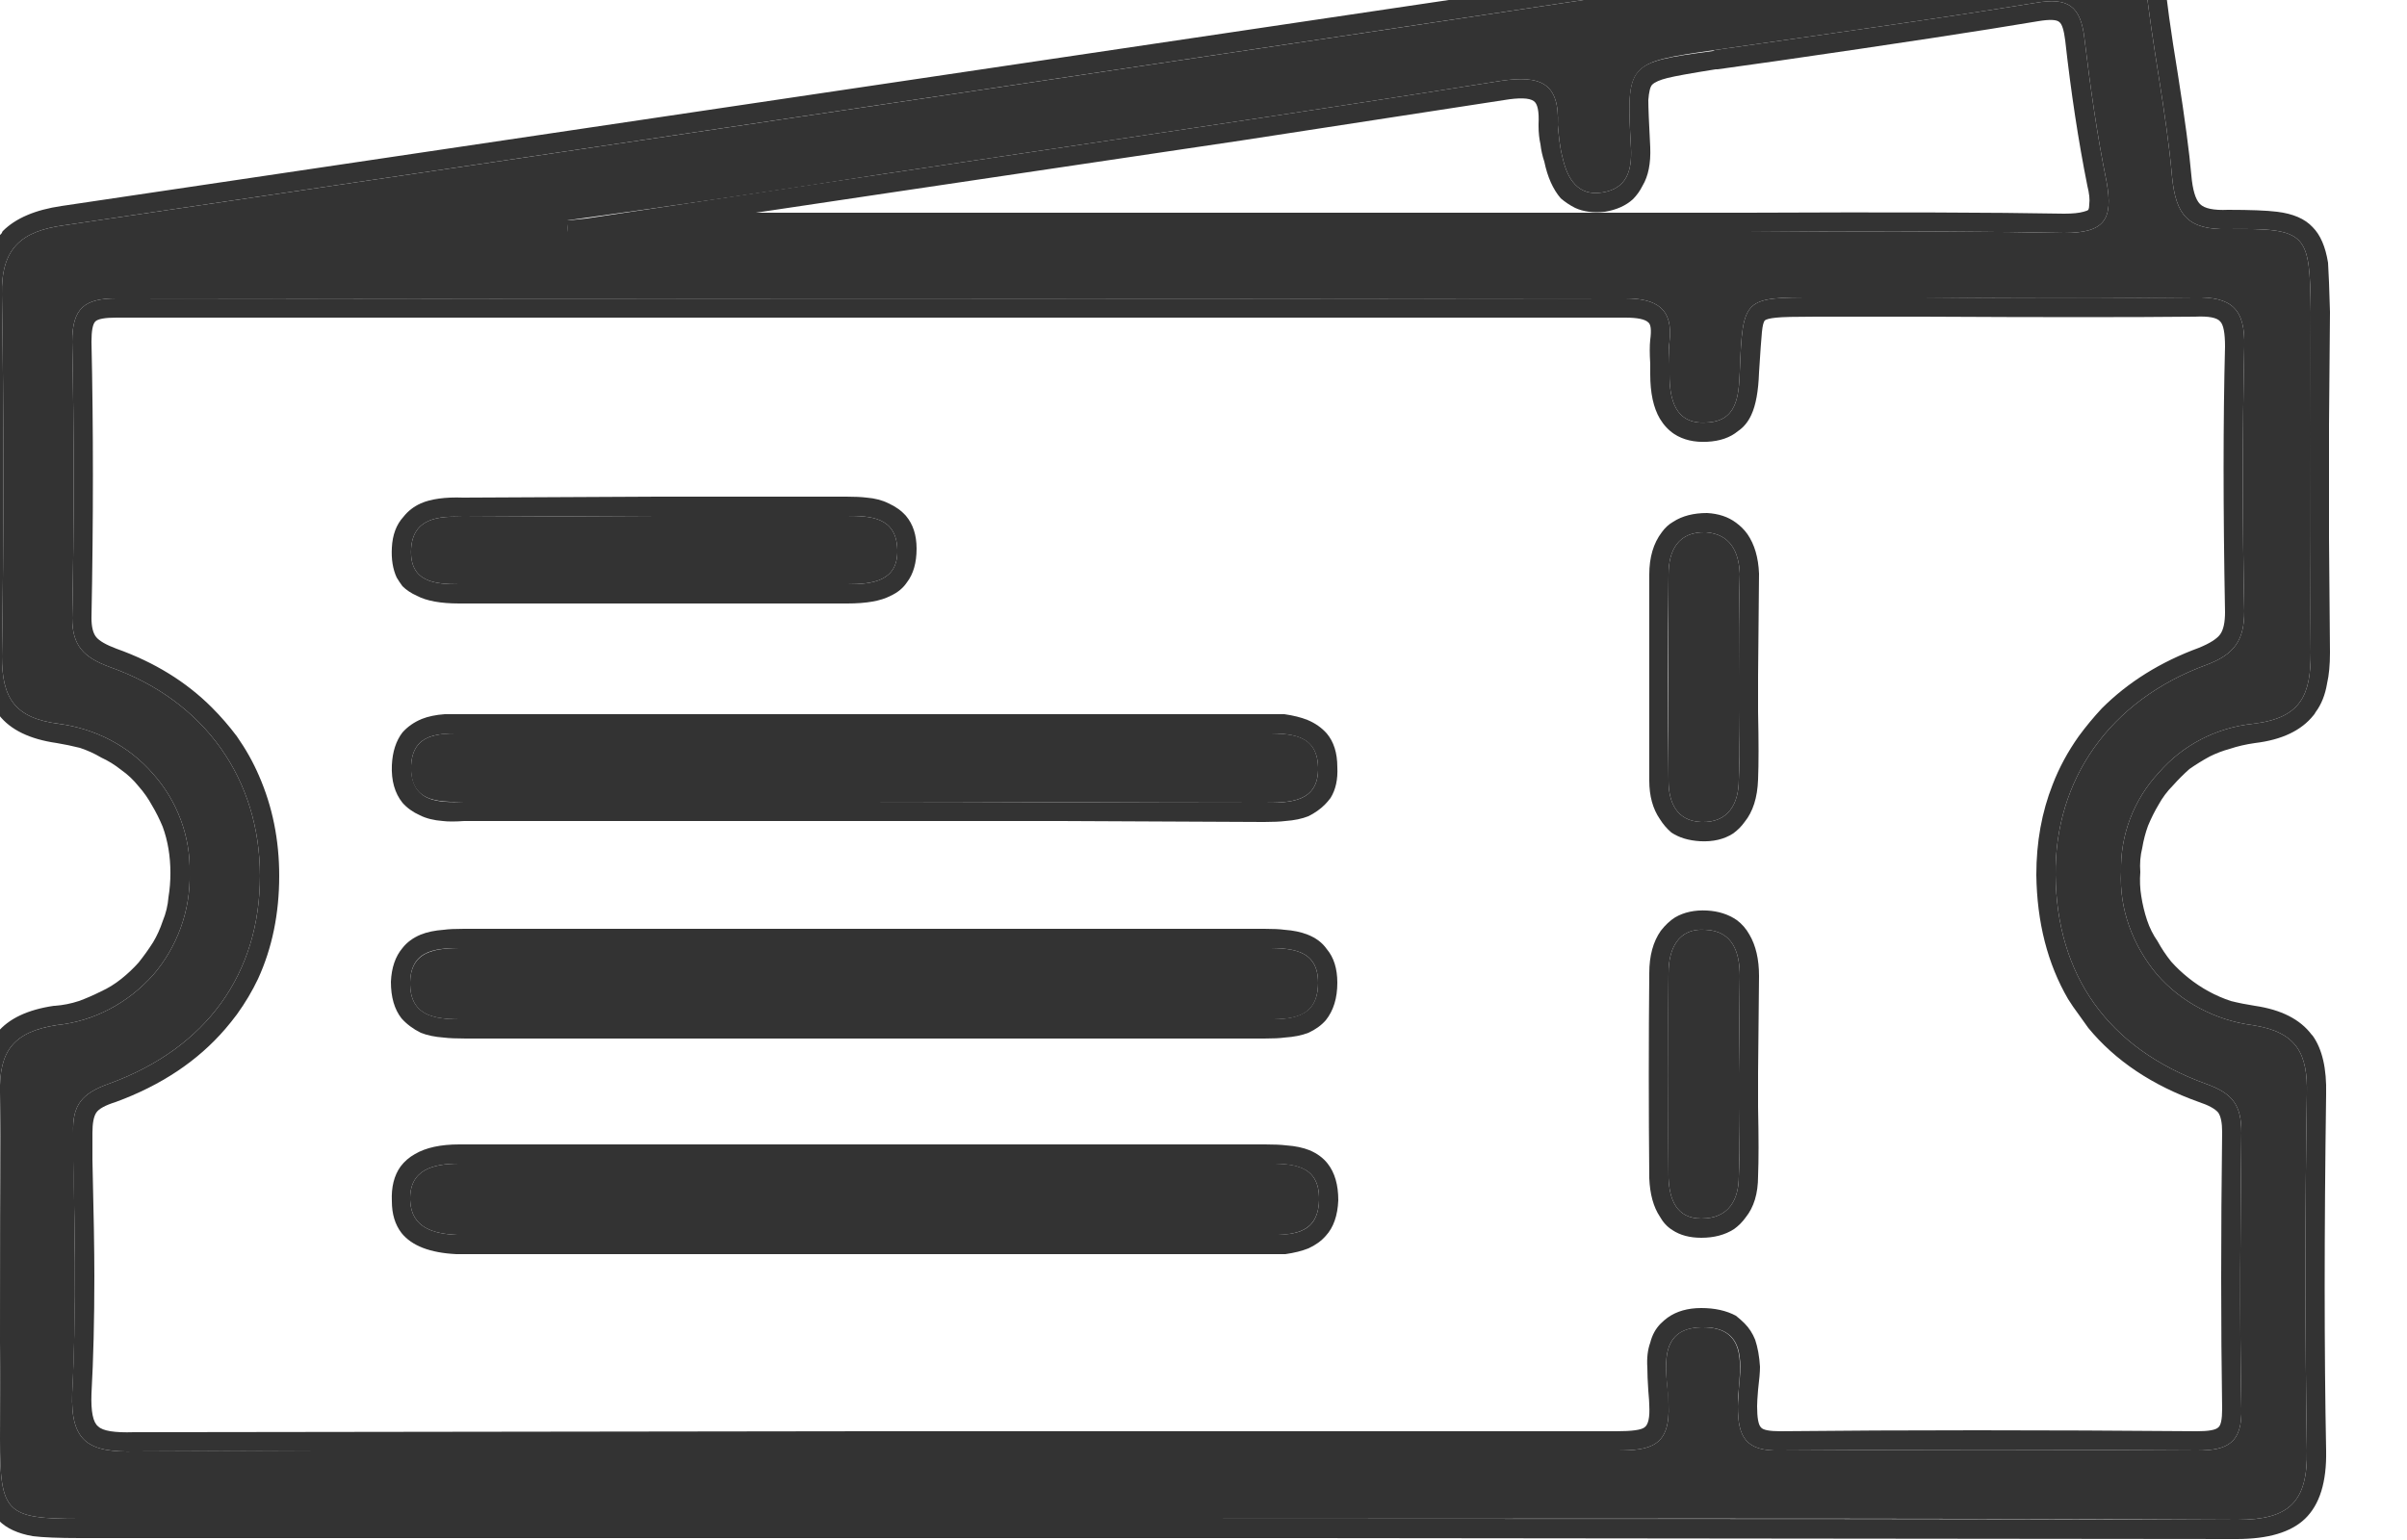 <svg width="25" height="16" viewBox="0 0 25 16" fill="none" xmlns="http://www.w3.org/2000/svg" xmlns:xlink="http://www.w3.org/1999/xlink">
	<desc>
			Created with Pixso.
	</desc>
	<defs/>
	<path id="Vector" d="M11.95 15.78L0.83 15.78C0.06 15.78 0 15.72 0 14.95C0 13.75 0.02 12.55 0 11.35C-0.01 10.92 0.14 10.72 0.59 10.65C0.98 10.61 1.33 10.42 1.59 10.13C1.84 9.84 1.98 9.46 1.97 9.07C1.98 8.69 1.84 8.32 1.59 8.04C1.34 7.75 0.99 7.57 0.61 7.52C0.15 7.46 0.02 7.25 0.02 6.82C0.04 5.57 0.04 4.31 0.02 3.06C0.01 2.58 0.22 2.4 0.67 2.34C6.8 1.44 12.93 0.53 19.05 -0.39C19.86 -0.51 20.68 -0.62 21.49 -0.77C21.97 -0.86 22.23 -0.75 22.28 -0.22C22.35 0.47 22.5 1.15 22.56 1.84C22.6 2.23 22.72 2.39 23.14 2.38C23.97 2.37 23.99 2.42 24 3.24C24 4.42 23.99 5.6 24 6.78C24 7.21 23.91 7.46 23.4 7.52C23.02 7.56 22.67 7.74 22.42 8.03C22.16 8.31 22.02 8.68 22.03 9.06C22.01 9.44 22.15 9.82 22.4 10.12C22.65 10.41 23.01 10.6 23.39 10.65C23.86 10.72 23.97 10.95 23.96 11.37C23.94 12.6 23.94 13.84 23.96 15.07C23.97 15.61 23.77 15.79 23.24 15.79C19.48 15.77 15.71 15.78 11.95 15.78ZM9.04 15.07C11.62 15.07 14.2 15.07 16.79 15.07C17.14 15.07 17.35 15.03 17.33 14.59C17.32 14.29 17.18 13.8 17.67 13.79C18.21 13.78 18.05 14.29 18.05 14.61C18.05 14.93 18.13 15.08 18.49 15.07C19.93 15.06 21.37 15.06 22.82 15.07C23.14 15.07 23.29 14.99 23.28 14.63C23.26 13.68 23.27 12.72 23.28 11.77C23.28 11.48 23.19 11.36 22.91 11.26C21.89 10.89 21.36 10.13 21.35 9.09C21.34 8.1 21.91 7.28 22.91 6.91C23.21 6.8 23.31 6.65 23.31 6.35C23.29 5.43 23.29 4.52 23.31 3.6C23.32 3.21 23.18 3.08 22.79 3.09C21.48 3.11 20.17 3.09 18.86 3.09C18.11 3.09 18.1 3.09 18.07 3.86C18.06 4.12 18.04 4.38 17.72 4.39C17.4 4.41 17.34 4.15 17.34 3.89C17.34 3.78 17.33 3.67 17.34 3.55C17.38 3.21 17.21 3.1 16.88 3.1C11.66 3.11 6.44 3.11 1.21 3.1C0.88 3.1 0.75 3.2 0.75 3.55C0.77 4.51 0.77 5.46 0.75 6.42C0.75 6.71 0.87 6.83 1.14 6.93C2.13 7.28 2.7 8.1 2.7 9.1C2.7 10.11 2.15 10.89 1.13 11.26C0.85 11.36 0.75 11.48 0.76 11.77C0.77 12.67 0.8 13.57 0.75 14.47C0.73 14.99 0.93 15.09 1.4 15.08C3.94 15.06 6.49 15.07 9.04 15.07ZM5.89 2.29L5.9 2.41L16.9 2.41C18.41 2.41 19.93 2.39 21.44 2.42C21.86 2.42 21.95 2.28 21.88 1.89C21.78 1.4 21.71 0.9 21.65 0.4C21.61 0.06 21.48 -0.03 21.14 0.03C20.03 0.21 18.92 0.36 17.81 0.52C16.9 0.65 16.89 0.65 16.94 1.54C16.95 1.77 16.9 1.96 16.64 2C16.39 2.04 16.28 1.86 16.23 1.64C16.2 1.53 16.19 1.41 16.18 1.3C16.2 0.86 16 0.78 15.59 0.84C13.45 1.18 11.3 1.49 9.16 1.81C8.07 1.98 6.98 2.14 5.89 2.29L5.89 2.29Z" fill="#333333" fill-opacity="1" fill-rule="nonzero"/>
	<path id="Vector" d="M0.34 15.96Q0.5 15.98 0.83 15.98L11.95 15.98L13.57 15.98L23.23 15.99Q23.72 15.99 23.94 15.78Q24.17 15.56 24.16 15.07Q24.13 13.53 24.16 11.37Q24.17 10.97 24.02 10.76Q24.01 10.75 24.01 10.75Q23.83 10.51 23.42 10.45L23.42 10.45L23.42 10.45Q23.29 10.43 23.17 10.4Q23.05 10.36 22.94 10.3Q22.83 10.24 22.73 10.16Q22.63 10.08 22.55 9.99Q22.47 9.89 22.41 9.78Q22.34 9.68 22.3 9.56Q22.26 9.44 22.24 9.31Q22.22 9.19 22.23 9.06L22.23 9.06L22.23 9.06Q22.22 8.93 22.25 8.81Q22.27 8.69 22.31 8.58Q22.36 8.46 22.42 8.36Q22.48 8.25 22.57 8.16Q22.65 8.07 22.74 7.99Q22.84 7.92 22.95 7.86Q23.05 7.81 23.16 7.78Q23.28 7.74 23.42 7.72Q23.84 7.67 24.03 7.43Q24.04 7.42 24.05 7.4Q24.14 7.28 24.17 7.1Q24.2 6.97 24.2 6.78L24.19 5.59L24.19 4.41L24.2 3.25L24.2 3.24Q24.19 2.88 24.18 2.73Q24.14 2.48 24.02 2.36Q23.9 2.23 23.65 2.2Q23.49 2.18 23.14 2.18Q22.92 2.19 22.85 2.12Q22.78 2.05 22.76 1.82Q22.73 1.47 22.62 0.77Q22.51 0.1 22.48 -0.24Q22.44 -0.69 22.19 -0.87Q22.17 -0.89 22.15 -0.9Q21.91 -1.05 21.45 -0.97Q20.81 -0.85 19.51 -0.66Q19.18 -0.61 19.02 -0.59L0.64 2.14Q0.23 2.2 0.03 2.4Q0.02 2.41 0.02 2.42Q-0.19 2.64 -0.18 3.06Q-0.15 4.52 -0.18 6.82Q-0.18 7.22 -0.01 7.43Q0.17 7.66 0.59 7.72Q0.71 7.74 0.83 7.77Q0.95 7.81 1.05 7.87Q1.16 7.92 1.26 8Q1.36 8.07 1.44 8.17Q1.52 8.26 1.58 8.37Q1.64 8.47 1.69 8.59Q1.73 8.7 1.75 8.82Q1.77 8.94 1.77 9.07L1.77 9.07L1.77 9.07Q1.77 9.2 1.75 9.32Q1.74 9.45 1.69 9.57Q1.65 9.69 1.59 9.79Q1.52 9.9 1.44 10Q1.36 10.09 1.26 10.17Q1.16 10.25 1.05 10.3Q0.93 10.36 0.82 10.4Q0.7 10.44 0.57 10.45L0.57 10.45L0.56 10.45Q0.15 10.51 -0.03 10.73Q-0.21 10.95 -0.2 11.35Q-0.19 12.22 -0.19 13.95Q-0.2 14.61 -0.2 14.95Q-0.2 15.28 -0.17 15.43Q-0.14 15.67 -0.01 15.8Q0.11 15.92 0.34 15.96ZM11.95 15.78L0.83 15.78C0.06 15.78 0 15.72 0 14.95C0 14.61 0 14.28 0.01 13.95C0.01 13.08 0.01 12.22 0 11.35C-0.01 10.92 0.14 10.72 0.59 10.65C0.98 10.61 1.33 10.42 1.59 10.13C1.84 9.84 1.98 9.46 1.97 9.07C1.98 8.69 1.84 8.32 1.59 8.04C1.34 7.75 0.99 7.57 0.61 7.52C0.15 7.46 0.02 7.25 0.02 6.82C0.04 5.57 0.04 4.31 0.02 3.06C0.01 2.58 0.22 2.4 0.67 2.34Q9.86 0.99 19.05 -0.39C19.86 -0.51 20.68 -0.62 21.49 -0.77C21.97 -0.86 22.23 -0.75 22.28 -0.22C22.35 0.47 22.5 1.15 22.56 1.84C22.6 2.23 22.72 2.39 23.14 2.38C23.97 2.37 23.99 2.42 24 3.24C24 3.63 23.99 4.02 23.99 4.42C23.99 5.2 23.99 5.99 24 6.78C24 7.21 23.91 7.46 23.4 7.52C23.02 7.56 22.67 7.74 22.42 8.03C22.16 8.31 22.02 8.68 22.03 9.06C22.01 9.44 22.15 9.82 22.4 10.12C22.65 10.41 23.01 10.6 23.39 10.65C23.86 10.72 23.97 10.95 23.96 11.37C23.94 12.6 23.94 13.84 23.96 15.07C23.97 15.61 23.77 15.79 23.24 15.79C20.31 15.78 17.39 15.78 14.46 15.78L14.46 15.78C13.62 15.78 12.79 15.78 11.95 15.78ZM5.89 2.33L5.9 2.41L16.9 2.41C17.31 2.41 17.72 2.41 18.14 2.41C19.24 2.4 20.34 2.4 21.44 2.42C21.86 2.42 21.95 2.28 21.88 1.89C21.78 1.4 21.71 0.9 21.65 0.4C21.61 0.06 21.48 -0.03 21.14 0.03C20.03 0.21 18.92 0.36 17.81 0.52L17.79 0.53C16.9 0.65 16.89 0.65 16.94 1.54C16.95 1.77 16.9 1.96 16.64 2C16.39 2.04 16.28 1.86 16.23 1.64C16.2 1.53 16.19 1.41 16.18 1.3C16.2 0.86 16 0.78 15.59 0.84C13.45 1.18 11.3 1.49 9.16 1.81Q7.82 2.01 6.49 2.21Q6.29 2.24 6.09 2.27Q5.99 2.28 5.9 2.29Q5.89 2.29 5.89 2.29L5.89 2.29L5.89 2.33ZM7.85 2.21L16.9 2.21Q17.31 2.21 18.14 2.21Q20.34 2.2 21.44 2.22Q21.57 2.22 21.64 2.2Q21.68 2.19 21.69 2.18Q21.7 2.16 21.7 2.12Q21.71 2.05 21.68 1.93Q21.54 1.23 21.45 0.42Q21.43 0.26 21.39 0.23Q21.35 0.19 21.17 0.22Q20.28 0.37 18.48 0.63Q18.05 0.69 17.84 0.72L17.82 0.72Q17.44 0.78 17.32 0.81Q17.2 0.84 17.16 0.88Q17.13 0.91 17.12 1.04Q17.12 1.15 17.14 1.53Q17.15 1.78 17.06 1.93Q17.02 2.01 16.96 2.07Q16.85 2.17 16.67 2.2Q16.49 2.22 16.36 2.16Q16.28 2.12 16.21 2.06Q16.09 1.92 16.04 1.68Q16.01 1.59 16 1.5Q15.98 1.41 15.98 1.31L15.98 1.3L15.98 1.29Q15.99 1.09 15.93 1.05Q15.86 1 15.62 1.04L12.89 1.46L9.19 2.01L7.85 2.21ZM9.04 15.07L16.79 15.07C17.14 15.07 17.35 15.03 17.33 14.59C17.33 14.54 17.33 14.49 17.32 14.43C17.29 14.14 17.26 13.8 17.67 13.79C18.12 13.78 18.09 14.13 18.06 14.43C18.06 14.49 18.05 14.56 18.05 14.61C18.05 14.93 18.13 15.08 18.49 15.07C19.93 15.06 21.37 15.06 22.82 15.07C23.14 15.07 23.29 14.99 23.28 14.63C23.26 13.68 23.27 12.72 23.28 11.77C23.28 11.48 23.19 11.36 22.91 11.26C21.89 10.89 21.36 10.13 21.35 9.09C21.34 8.1 21.91 7.28 22.91 6.91C23.21 6.8 23.31 6.65 23.31 6.35C23.29 5.43 23.29 4.52 23.31 3.6C23.32 3.21 23.18 3.08 22.79 3.09C21.85 3.1 20.91 3.1 19.97 3.09C19.6 3.09 19.23 3.09 18.86 3.09C18.11 3.09 18.1 3.09 18.07 3.86C18.06 4.12 18.04 4.38 17.72 4.39C17.4 4.41 17.34 4.15 17.34 3.89C17.34 3.85 17.34 3.82 17.34 3.78C17.34 3.7 17.33 3.63 17.34 3.55C17.38 3.21 17.21 3.1 16.88 3.1Q9.05 3.11 1.21 3.1C0.88 3.1 0.75 3.2 0.75 3.55C0.77 4.51 0.77 5.46 0.75 6.42C0.75 6.71 0.87 6.83 1.14 6.93C2.13 7.28 2.7 8.1 2.7 9.1C2.7 10.11 2.15 10.89 1.13 11.26C0.85 11.36 0.75 11.48 0.76 11.77C0.76 11.87 0.76 11.96 0.76 12.06C0.78 12.86 0.79 13.67 0.75 14.47C0.73 14.99 0.93 15.09 1.4 15.08C3.34 15.07 5.28 15.07 7.23 15.07C7.83 15.07 8.43 15.07 9.04 15.07ZM17.08 14.83Q17.03 14.87 16.79 14.87L9.03 14.87L1.39 14.88Q1.09 14.89 1.02 14.82Q0.94 14.76 0.95 14.48Q0.98 13.94 0.98 13.26Q0.98 12.86 0.96 12.05Q0.96 11.87 0.96 11.77Q0.96 11.62 1 11.56Q1.04 11.5 1.2 11.45Q1.91 11.19 2.34 10.69Q2.4 10.62 2.46 10.54Q2.59 10.36 2.68 10.17Q2.9 9.69 2.9 9.1Q2.9 8.54 2.69 8.06Q2.6 7.85 2.46 7.65Q2.34 7.49 2.2 7.35Q1.8 6.95 1.21 6.74Q1.05 6.68 1 6.62Q0.95 6.56 0.95 6.42Q0.98 4.89 0.95 3.55Q0.95 3.38 0.99 3.34Q1.03 3.3 1.21 3.3L16.88 3.3Q17.07 3.3 17.12 3.35Q17.16 3.38 17.14 3.53Q17.13 3.62 17.14 3.78Q17.14 3.86 17.14 3.89Q17.14 4.18 17.24 4.35Q17.3 4.45 17.39 4.51Q17.53 4.6 17.73 4.59Q17.93 4.58 18.05 4.48Q18.14 4.42 18.19 4.31Q18.26 4.16 18.27 3.87Q18.29 3.55 18.3 3.45Q18.31 3.35 18.33 3.33Q18.35 3.31 18.45 3.3Q18.54 3.29 18.86 3.29Q19.23 3.29 19.97 3.29Q21.85 3.3 22.8 3.29Q23.01 3.28 23.06 3.34Q23.11 3.39 23.11 3.6Q23.08 4.75 23.11 6.36Q23.11 6.52 23.06 6.59Q23.01 6.66 22.84 6.73Q22.24 6.95 21.83 7.36Q21.7 7.5 21.59 7.65Q21.42 7.89 21.32 8.15Q21.15 8.58 21.15 9.09Q21.16 9.83 21.48 10.38Q21.53 10.46 21.59 10.54Q21.64 10.61 21.69 10.68Q22.11 11.19 22.84 11.45Q22.99 11.5 23.04 11.56Q23.08 11.62 23.08 11.76Q23.06 13.35 23.08 14.64Q23.08 14.8 23.04 14.83Q23 14.87 22.82 14.87Q20.41 14.85 18.49 14.87Q18.32 14.87 18.29 14.83Q18.25 14.79 18.25 14.61Q18.25 14.56 18.26 14.44Q18.28 14.28 18.28 14.2Q18.27 14.04 18.23 13.92Q18.19 13.82 18.12 13.75Q18.08 13.71 18.03 13.67Q17.88 13.59 17.67 13.59Q17.46 13.59 17.32 13.69Q17.28 13.72 17.25 13.75Q17.17 13.83 17.14 13.95Q17.1 14.06 17.11 14.21Q17.11 14.3 17.12 14.45Q17.13 14.56 17.13 14.6Q17.14 14.79 17.08 14.83Z" fill="#333333" fill-opacity="1" fill-rule="evenodd"/>
	<path id="Vector" d="M8.92 10.59C7.57 10.59 6.22 10.59 4.88 10.59C4.6 10.59 4.25 10.61 4.26 10.2C4.27 9.84 4.59 9.85 4.86 9.85C7.61 9.85 10.36 9.85 13.11 9.85C13.37 9.85 13.69 9.84 13.69 10.21C13.69 10.62 13.35 10.59 13.07 10.59C11.69 10.59 10.31 10.59 8.92 10.59Z" fill="#333333" fill-opacity="1" fill-rule="nonzero"/>
	<path id="Vector" d="M4.84 10.79Q4.86 10.79 4.88 10.79L8.92 10.79L8.96 10.79L13.07 10.79Q13.09 10.79 13.13 10.79Q13.27 10.79 13.34 10.78Q13.49 10.77 13.59 10.73Q13.7 10.68 13.77 10.6Q13.89 10.45 13.89 10.21Q13.89 9.99 13.78 9.86Q13.71 9.76 13.58 9.71Q13.48 9.67 13.34 9.66Q13.27 9.65 13.13 9.65L13.11 9.65L7.83 9.65L4.86 9.65L4.82 9.65Q4.68 9.65 4.61 9.66Q4.47 9.67 4.37 9.71Q4.25 9.76 4.18 9.85Q4.07 9.98 4.06 10.2Q4.06 10.44 4.17 10.58Q4.25 10.67 4.37 10.73Q4.47 10.77 4.61 10.78Q4.69 10.79 4.84 10.79ZM8.92 10.59L4.88 10.59C4.86 10.59 4.85 10.59 4.84 10.59C4.57 10.59 4.25 10.59 4.26 10.2C4.27 9.85 4.56 9.85 4.82 9.85L4.86 9.85L13.11 9.85L13.13 9.85C13.39 9.85 13.69 9.85 13.69 10.21C13.69 10.59 13.39 10.59 13.13 10.59C13.11 10.59 13.09 10.59 13.07 10.59C12.15 10.59 11.23 10.59 10.31 10.59L10.31 10.59C9.84 10.59 9.38 10.59 8.92 10.59Z" fill="#333333" fill-opacity="1" fill-rule="evenodd"/>
	<path id="Vector" d="M9.03 12.09C10.38 12.09 11.73 12.09 13.08 12.09C13.36 12.09 13.71 12.06 13.7 12.47C13.69 12.87 13.34 12.83 13.06 12.83C10.34 12.83 7.63 12.83 4.92 12.83C4.86 12.83 4.8 12.83 4.75 12.83C4.51 12.82 4.27 12.76 4.26 12.47C4.25 12.15 4.5 12.09 4.77 12.09L9.03 12.09Z" fill="#333333" fill-opacity="1" fill-rule="nonzero"/>
	<path id="Vector" d="M13.14 11.89Q13.1 11.89 13.08 11.89L4.77 11.89Q4.48 11.89 4.31 11.99Q4.22 12.04 4.16 12.12Q4.06 12.26 4.07 12.48Q4.07 12.68 4.17 12.81Q4.33 13.01 4.74 13.03L4.75 13.03L13.06 13.03Q13.08 13.03 13.13 13.03Q13.28 13.03 13.35 13.03Q13.49 13.01 13.59 12.97Q13.7 12.92 13.77 12.84Q13.89 12.71 13.9 12.47Q13.9 12.23 13.79 12.09Q13.72 12 13.6 11.95Q13.5 11.91 13.36 11.9Q13.28 11.89 13.14 11.89ZM4.77 12.09L13.08 12.09C13.1 12.09 13.12 12.09 13.14 12.09C13.41 12.09 13.71 12.09 13.7 12.47C13.69 12.84 13.4 12.83 13.14 12.83C13.11 12.83 13.08 12.83 13.06 12.83L4.75 12.83C4.51 12.82 4.27 12.76 4.26 12.47C4.25 12.15 4.5 12.09 4.77 12.09Z" fill="#333333" fill-opacity="1" fill-rule="evenodd"/>
	<path id="Vector" d="M8.92 8.33C7.57 8.33 6.22 8.33 4.88 8.33C4.61 8.33 4.25 8.37 4.27 7.95C4.29 7.59 4.61 7.62 4.87 7.62L13.11 7.62C13.38 7.62 13.68 7.61 13.69 7.97C13.7 8.34 13.39 8.34 13.12 8.34C11.72 8.34 10.32 8.33 8.92 8.33Z" fill="#333333" fill-opacity="1" fill-rule="nonzero"/>
	<path id="Vector" d="M4.82 8.53Q4.86 8.53 4.88 8.53L8.92 8.53L11.02 8.53L13.12 8.54L13.13 8.54L13.13 8.54L13.13 8.54L13.13 8.54Q13.27 8.54 13.35 8.53Q13.49 8.52 13.59 8.48Q13.69 8.43 13.76 8.36Q13.79 8.33 13.82 8.29Q13.9 8.16 13.89 7.97Q13.89 7.75 13.78 7.62Q13.7 7.53 13.58 7.48Q13.48 7.44 13.34 7.42Q13.27 7.42 13.13 7.42L13.11 7.42L4.87 7.42Q4.85 7.42 4.82 7.42Q4.69 7.42 4.62 7.42Q4.48 7.43 4.38 7.47Q4.26 7.52 4.18 7.61Q4.08 7.74 4.07 7.95Q4.06 8.19 4.18 8.34Q4.25 8.42 4.36 8.47Q4.46 8.52 4.6 8.53Q4.68 8.54 4.82 8.53ZM8.92 8.33L4.88 8.33C4.86 8.33 4.84 8.33 4.82 8.33C4.56 8.34 4.26 8.34 4.27 7.95C4.29 7.61 4.57 7.62 4.82 7.62C4.84 7.62 4.85 7.62 4.87 7.62L13.11 7.62L13.13 7.62C13.39 7.62 13.68 7.62 13.69 7.97C13.7 8.34 13.39 8.34 13.13 8.34L13.12 8.34C11.72 8.34 10.32 8.33 8.92 8.33Z" fill="#333333" fill-opacity="1" fill-rule="evenodd"/>
	<path id="Vector" d="M6.83 5.36L8.79 5.36C9.04 5.36 9.31 5.37 9.32 5.71C9.33 6.04 9.06 6.07 8.8 6.07C7.46 6.07 6.12 6.07 4.77 6.07C4.52 6.07 4.25 6.05 4.27 5.7C4.29 5.38 4.56 5.36 4.81 5.37L6.83 5.36Z" fill="#333333" fill-opacity="1" fill-rule="nonzero"/>
	<path id="Vector" d="M9 5.17Q8.92 5.16 8.79 5.16L6.83 5.16L4.81 5.17Q4.53 5.16 4.37 5.23Q4.26 5.28 4.19 5.37Q4.08 5.49 4.07 5.69Q4.06 5.87 4.12 6Q4.15 6.05 4.18 6.09Q4.24 6.15 4.33 6.19Q4.48 6.27 4.77 6.27L8.8 6.27Q9.1 6.27 9.25 6.19Q9.36 6.14 9.42 6.05Q9.52 5.92 9.52 5.7Q9.52 5.49 9.41 5.36Q9.34 5.28 9.23 5.23Q9.13 5.18 9 5.17ZM4.81 5.37C4.56 5.36 4.29 5.38 4.27 5.7C4.25 6.05 4.52 6.07 4.77 6.07L8.8 6.07C9.06 6.07 9.33 6.04 9.32 5.71C9.31 5.37 9.04 5.36 8.79 5.36L6.83 5.36L4.81 5.37Z" fill="#333333" fill-opacity="1" fill-rule="evenodd"/>
	<path id="Vector" d="M18.06 7.03C18.06 7.39 18.07 7.75 18.06 8.1C18.06 8.35 17.95 8.55 17.67 8.54C17.41 8.53 17.33 8.33 17.33 8.11C17.33 7.4 17.33 6.68 17.33 5.97C17.33 5.72 17.43 5.52 17.72 5.53C17.97 5.55 18.06 5.73 18.07 5.96C18.06 6.32 18.06 6.68 18.06 7.03Z" fill="#333333" fill-opacity="1" fill-rule="nonzero"/>
	<path id="Vector" d="M18.12 8.54Q18.25 8.38 18.26 8.1L18.26 8.1Q18.27 7.86 18.26 7.39Q18.26 7.15 18.26 7.03L18.27 5.96L18.27 5.96Q18.26 5.71 18.15 5.55Q18.1 5.48 18.03 5.43Q17.91 5.34 17.73 5.33Q17.52 5.33 17.38 5.42Q17.31 5.46 17.26 5.53Q17.13 5.7 17.13 5.97L17.13 8.11Q17.13 8.35 17.24 8.51Q17.29 8.59 17.36 8.65Q17.48 8.73 17.66 8.74Q17.86 8.75 18 8.66Q18.07 8.61 18.12 8.54ZM18.06 7.03C18.06 7.15 18.06 7.27 18.06 7.39C18.06 7.63 18.07 7.86 18.06 8.1C18.06 8.35 17.95 8.55 17.67 8.54C17.41 8.53 17.33 8.33 17.33 8.11Q17.32 7.04 17.33 5.97C17.33 5.72 17.43 5.52 17.72 5.53C17.97 5.55 18.06 5.73 18.07 5.96C18.06 6.32 18.06 6.68 18.06 7.03Z" fill="#333333" fill-opacity="1" fill-rule="evenodd"/>
	<path id="Vector" d="M18.06 11.15C18.06 11.51 18.07 11.86 18.06 12.22C18.06 12.46 17.96 12.66 17.67 12.66C17.41 12.66 17.34 12.46 17.33 12.24C17.32 11.53 17.32 10.82 17.33 10.11C17.33 9.86 17.43 9.64 17.71 9.66C18 9.67 18.07 9.9 18.07 10.14L18.06 11.15Z" fill="#333333" fill-opacity="1" fill-rule="nonzero"/>
	<path id="Vector" d="M18.26 12.22Q18.26 12.49 18.13 12.65Q18.08 12.72 18.01 12.77Q17.87 12.86 17.67 12.86L17.67 12.86L17.67 12.86Q17.49 12.86 17.37 12.78Q17.29 12.73 17.24 12.64Q17.14 12.49 17.13 12.24Q17.12 11.17 17.13 10.11Q17.13 9.84 17.25 9.67Q17.32 9.58 17.4 9.53Q17.54 9.45 17.73 9.46Q17.91 9.47 18.04 9.56Q18.12 9.62 18.17 9.71Q18.27 9.88 18.27 10.14L18.26 11.15Q18.26 11.27 18.26 11.5Q18.27 11.98 18.26 12.22ZM18.06 11.15C18.06 11.27 18.06 11.39 18.06 11.51C18.06 11.74 18.07 11.98 18.06 12.22C18.06 12.46 17.96 12.66 17.67 12.66C17.41 12.66 17.34 12.46 17.33 12.24Q17.32 11.17 17.33 10.11C17.33 9.86 17.43 9.64 17.71 9.66C18 9.67 18.07 9.9 18.07 10.14L18.06 11.15Z" fill="#333333" fill-opacity="1" fill-rule="evenodd"/>
</svg>
